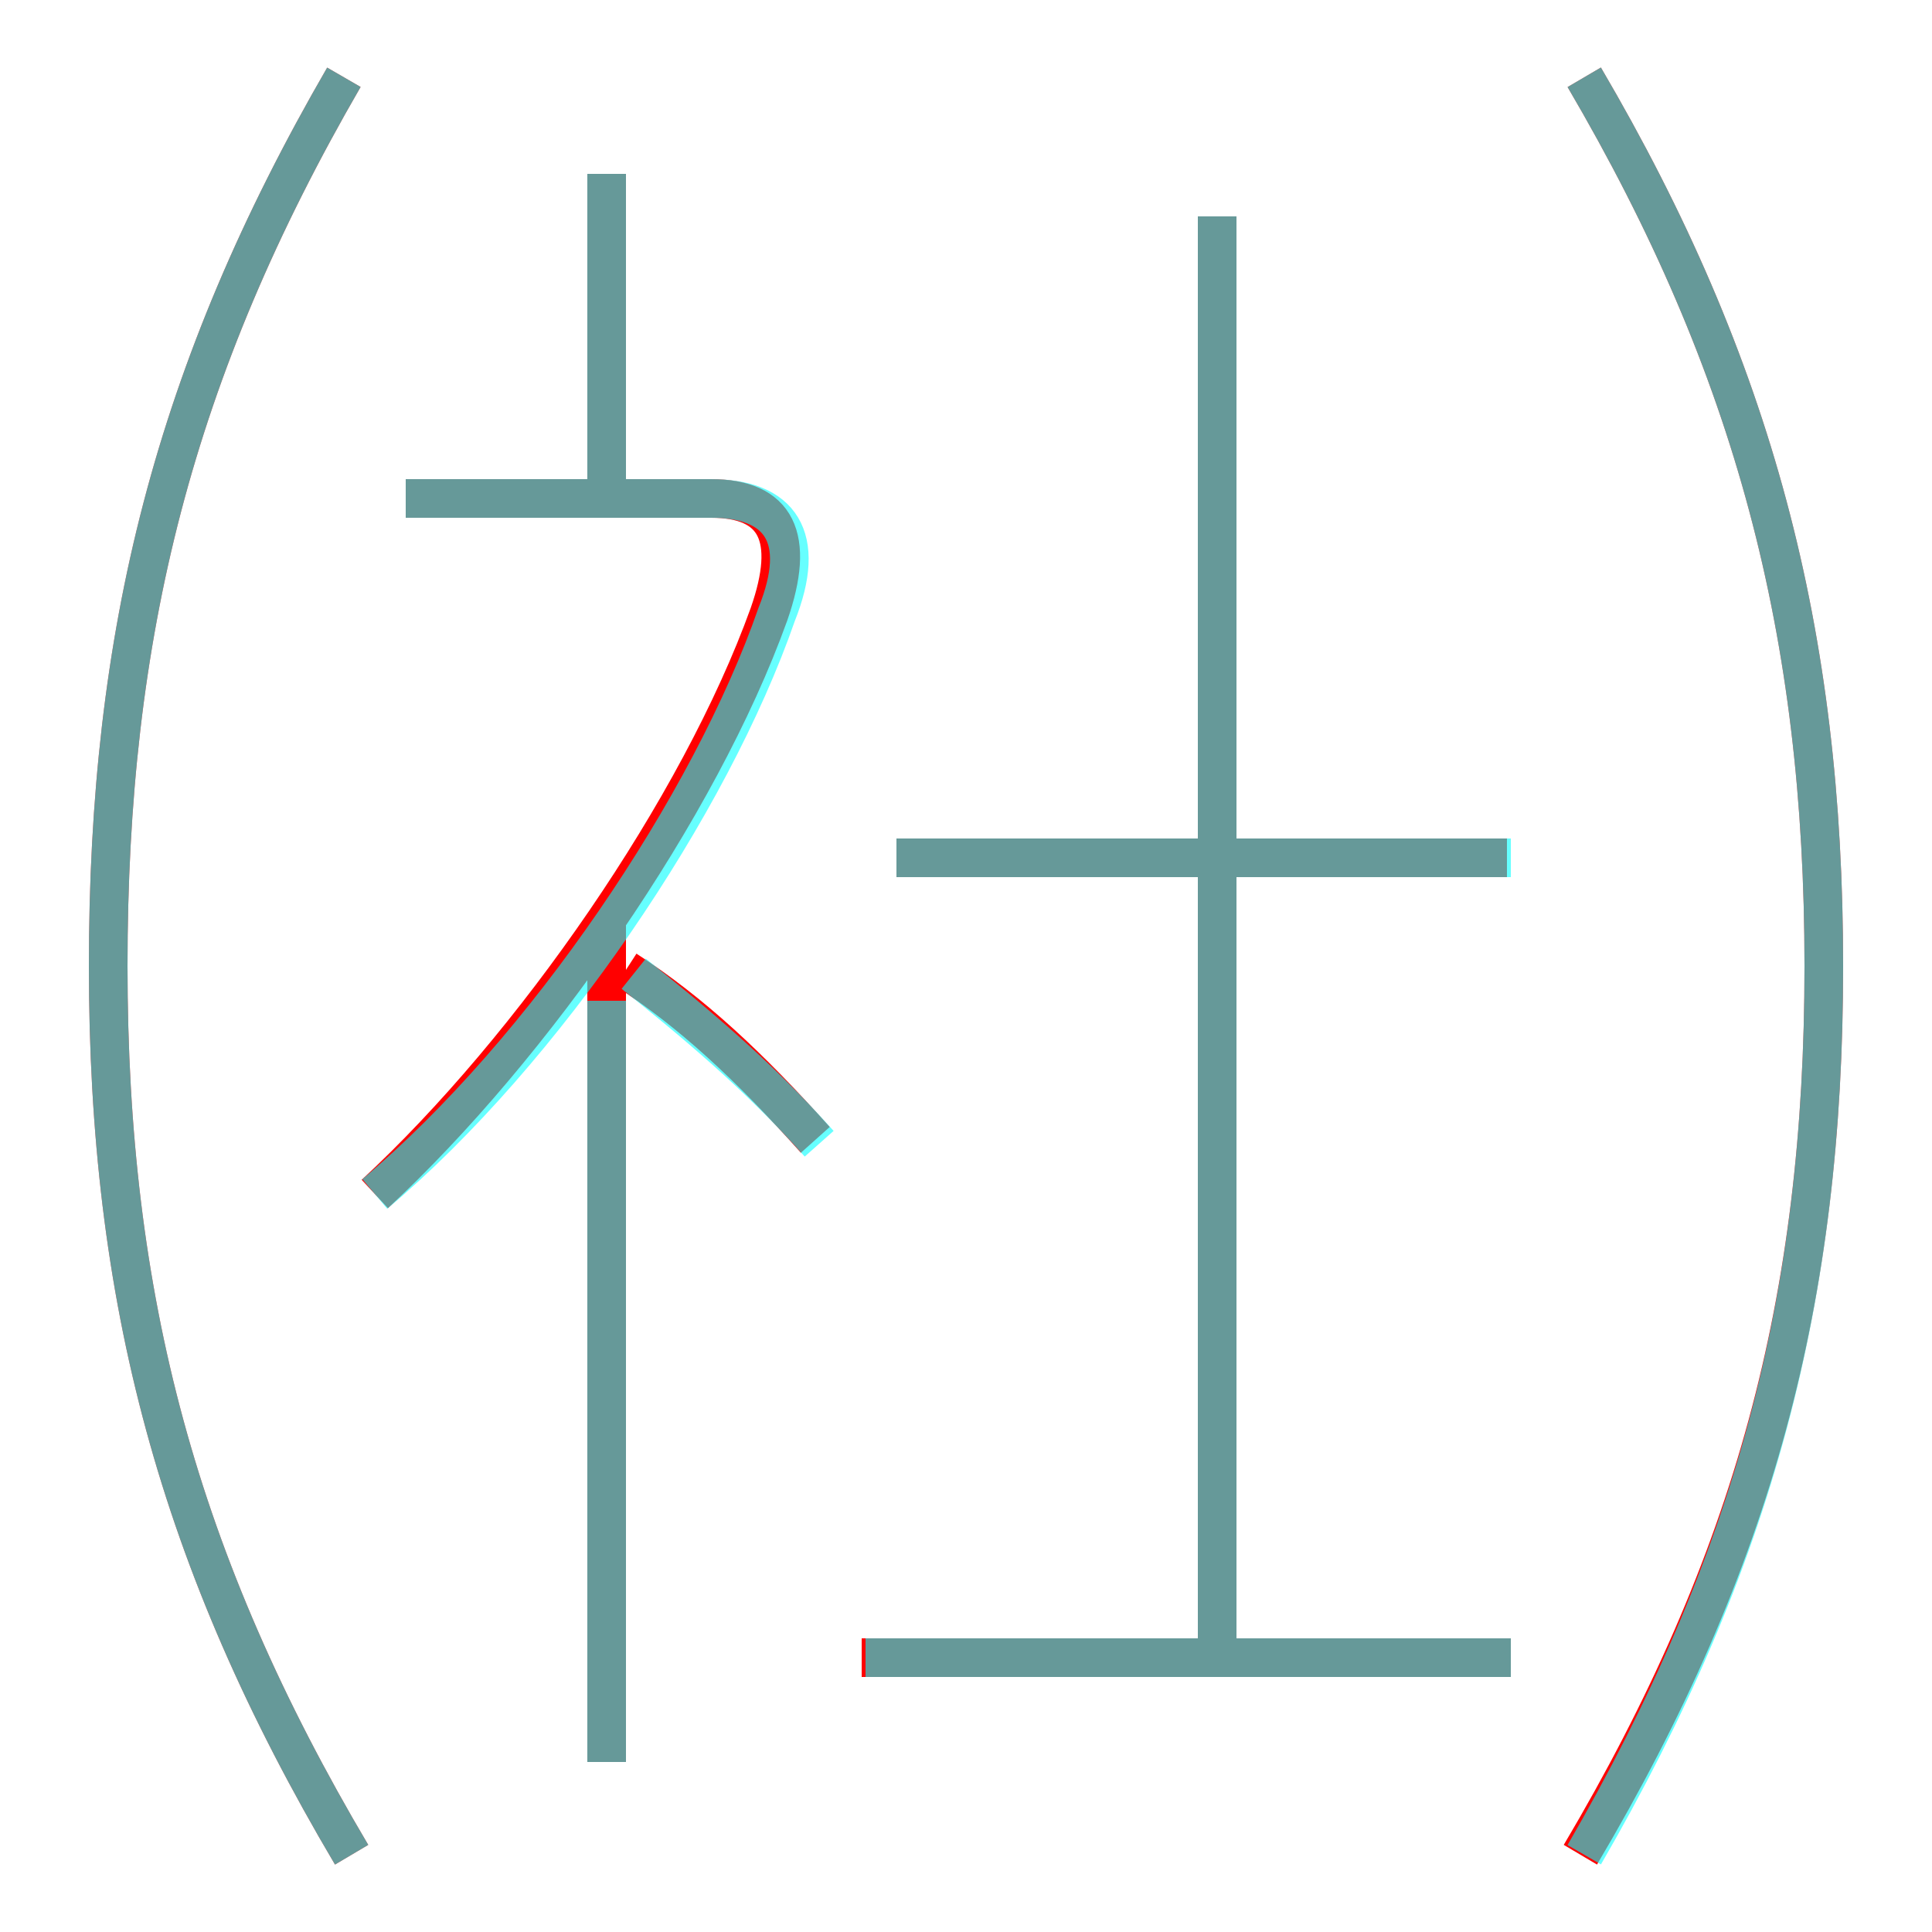 <?xml version='1.0' encoding='utf8'?>
<svg viewBox="0.0 -6.0 50.0 50.0" version="1.1" xmlns="http://www.w3.org/2000/svg">
<rect x="0.0" y="-6.0" width="50.0" height="50.0" fill="#333333" stroke="none"/>
<rect x="-1000" y="-1000" width="2000" height="2000" stroke="white" fill="white"/>
<g style="fill:none;stroke:rgba(255, 0, 0, 1);  stroke-width:1"><path d="M 15.7 1.6 L 15.7 -20.1 M 9.1 4.0 C 4.6 -3.6 2.8 -10.4 2.8 -19.0 C 2.8 -27.6 4.5 -34.4 8.9 -42.0 M 39.1 -1.1 L 22.3 -1.1 M 21.1 -14.5 C 19.4 -16.4 17.9 -17.8 16.2 -18.9 M 9.7 -13.1 C 13.8 -16.9 18.1 -23.1 19.9 -28.1 C 20.6 -30.1 20.1 -31.1 18.4 -31.1 L 10.5 -31.1 M 15.7 -31.0 L 15.7 -39.5 M 31.5 -1.4 L 31.5 -38.4 M 39.0 -21.8 L 23.2 -21.8 M 40.9 4.0 C 45.4 -3.6 47.2 -10.4 47.2 -19.0 C 47.2 -27.6 45.4 -34.5 41.0 -42.0" transform="translate(0.0 38.0)" />
</g>
<g style="fill:none;stroke:rgba(0, 255, 255, 0.6);  stroke-width:1">
<path d="M 9.1 4.0 C 4.6 -3.6 2.8 -10.4 2.8 -19.0 C 2.8 -27.6 4.5 -34.4 8.9 -42.0 M 15.7 1.6 L 15.7 -18.1 M 39.1 -1.1 L 22.4 -1.1 M 9.7 -13.1 C 14.1 -16.8 18.4 -23.2 20.1 -28.1 C 20.9 -30.1 20.2 -31.1 18.4 -31.1 L 10.5 -31.1 M 21.2 -14.4 C 19.6 -16.2 17.9 -17.6 16.4 -18.8 M 15.7 -31.1 L 15.7 -39.5 M 31.5 -1.1 L 31.5 -38.4 M 39.1 -21.8 L 23.2 -21.8 M 41.0 4.0 C 45.4 -3.6 47.2 -10.4 47.2 -19.0 C 47.2 -27.6 45.4 -34.5 41.0 -42.0" transform="translate(0.0 38.0)" />
</g>
</svg>